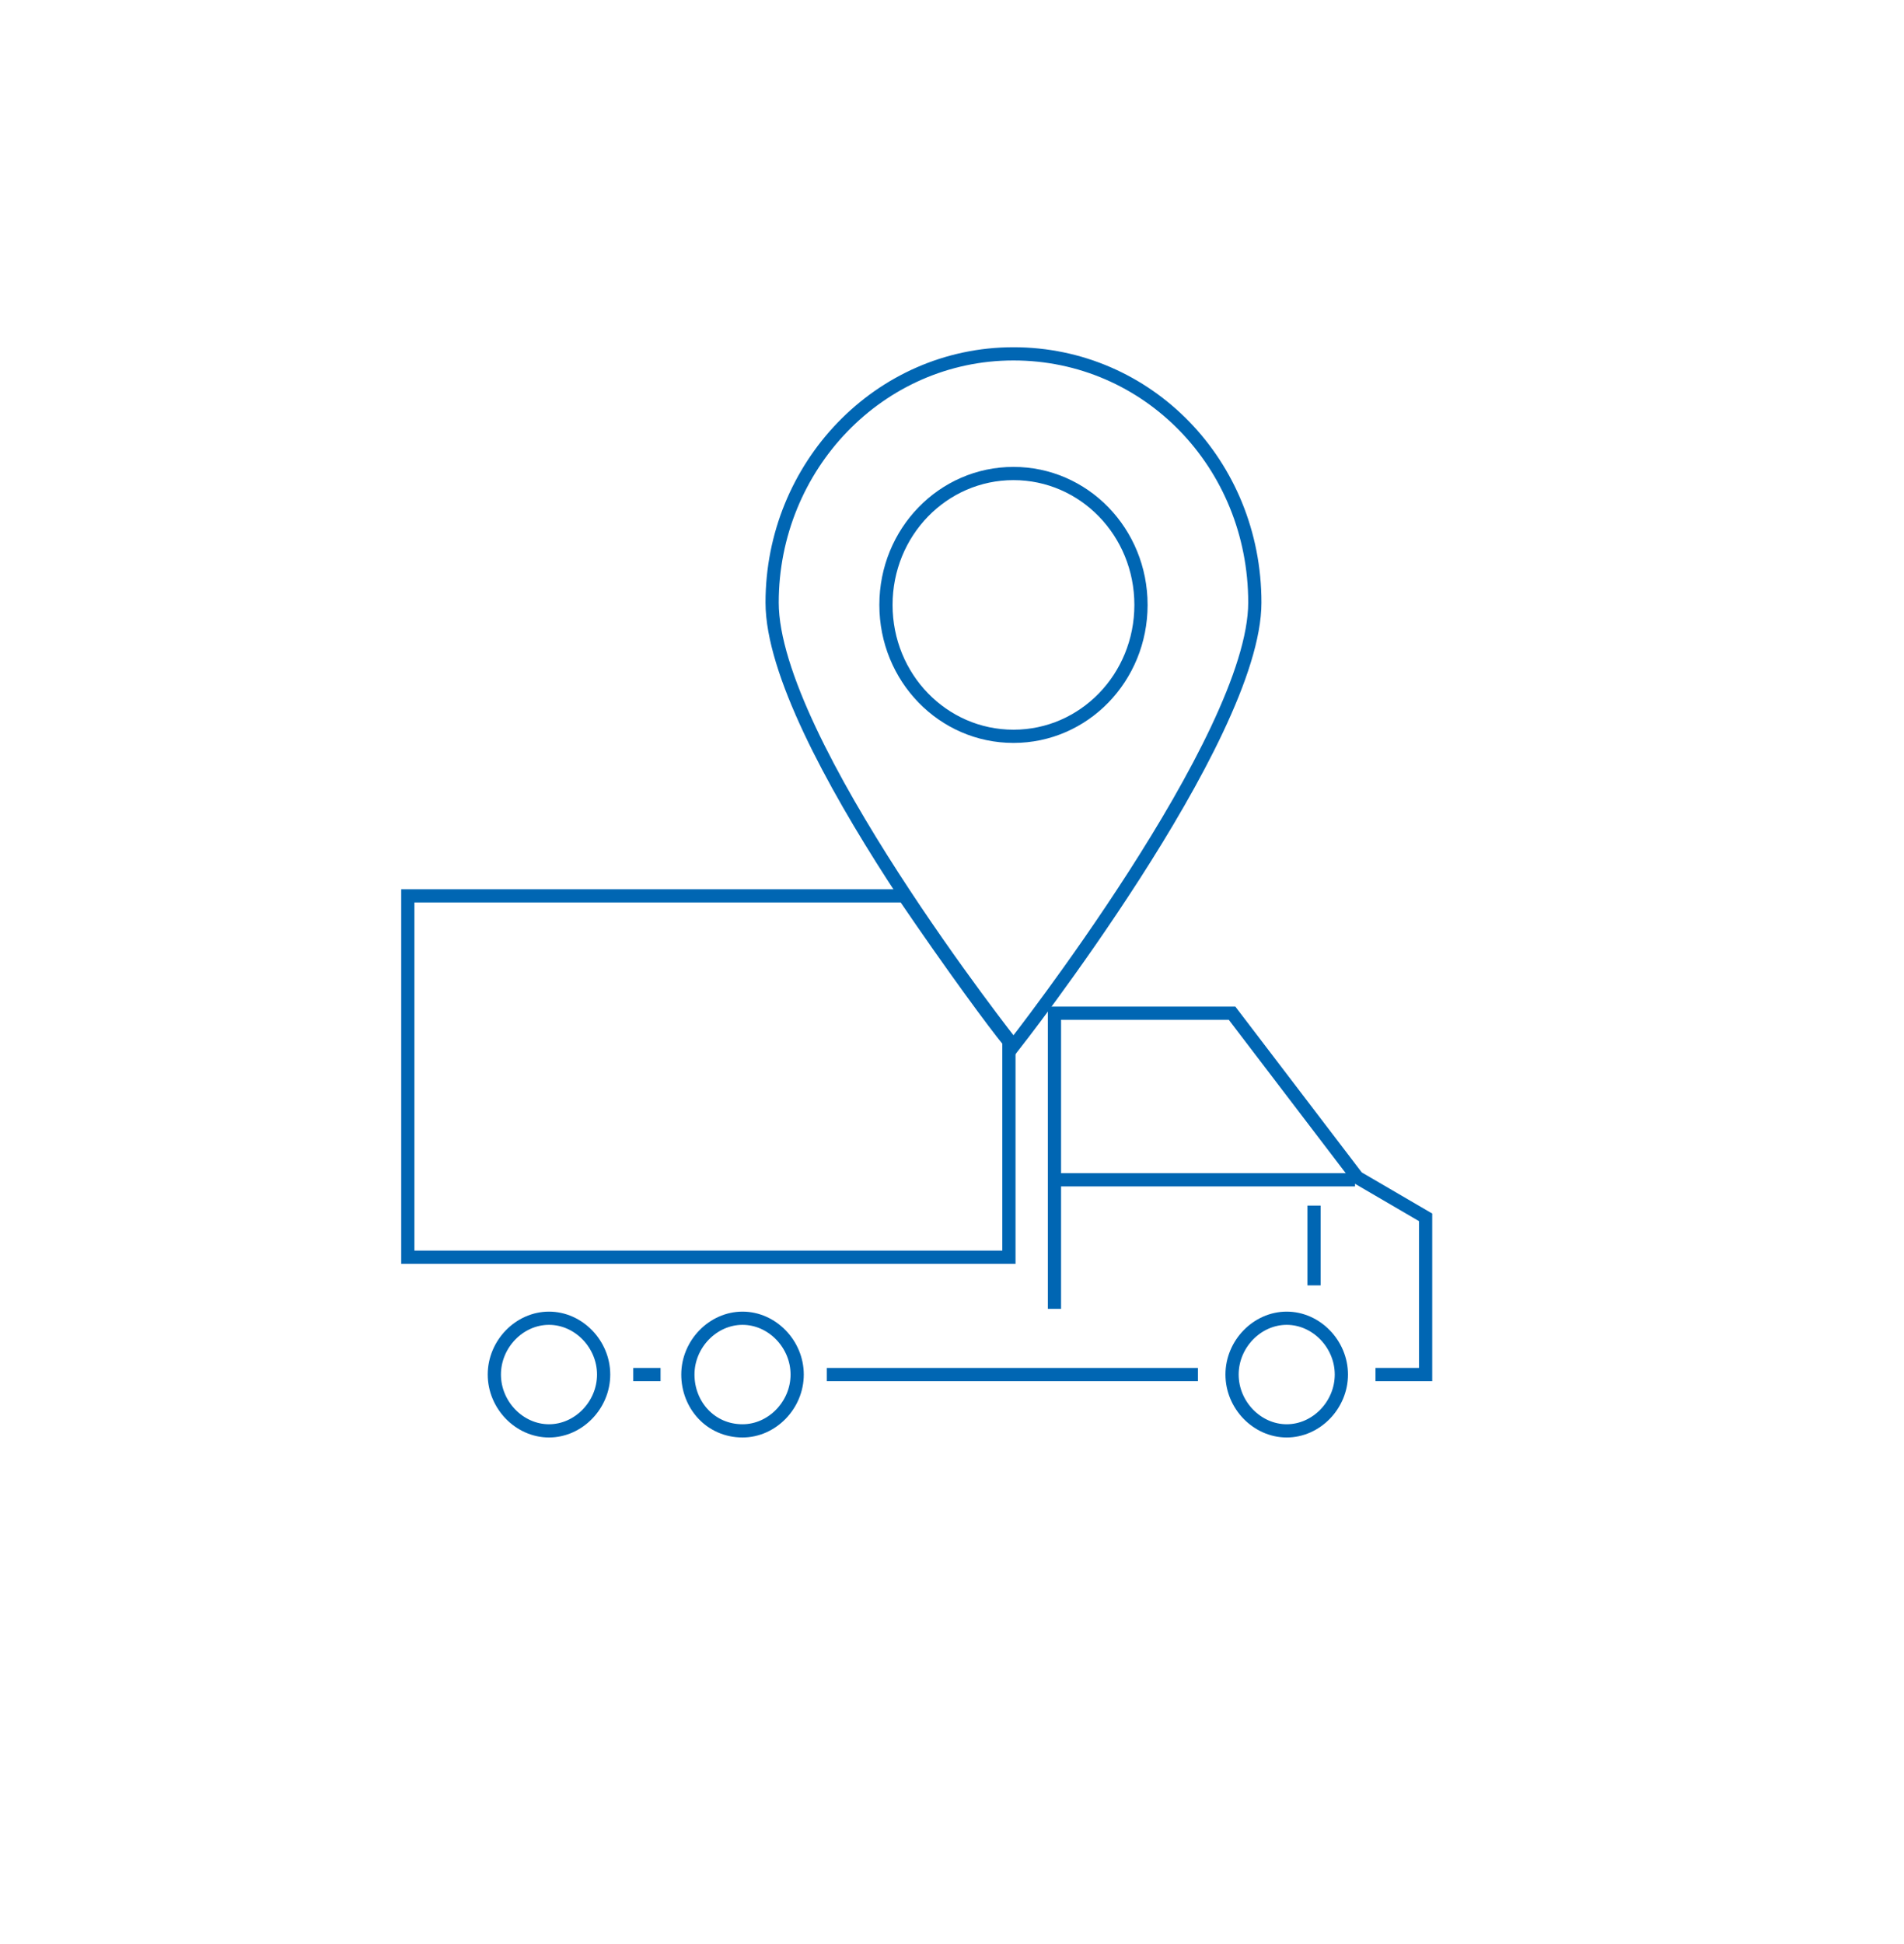 <svg width="144" height="147" viewBox="0 0 144 147" fill="none" xmlns="http://www.w3.org/2000/svg">
<g filter="url(#filter0_dd)">
<path d="M128.139 73.774C128.139 41.837 102.997 15.933 72 15.933C41.003 15.933 15.861 41.837 15.861 73.774C15.861 105.711 41.003 131.615 72 131.615C102.997 131.615 128.139 105.711 128.139 73.774Z" fill="white"/>
<path d="M93.181 103.936C93.181 101.63 95.075 99.678 97.314 99.678C99.553 99.678 101.447 101.63 101.447 103.936C101.447 106.243 99.553 108.195 97.314 108.195C95.075 108.195 93.181 106.243 93.181 103.936Z" stroke="#0066B3" stroke-miterlimit="10"/>
<path d="M52.024 103.936C52.024 101.63 53.918 99.678 56.157 99.678C58.395 99.678 60.29 101.63 60.29 103.936C60.29 106.243 58.395 108.195 56.157 108.195C53.746 108.195 52.024 106.243 52.024 103.936Z" stroke="#0066B3" stroke-miterlimit="10"/>
<path d="M37.387 103.936C37.387 101.63 39.281 99.678 41.52 99.678C43.758 99.678 45.653 101.63 45.653 103.936C45.653 106.243 43.758 108.195 41.52 108.195C39.281 108.195 37.387 106.243 37.387 103.936Z" stroke="#0066B3" stroke-miterlimit="10"/>
<path d="M90.598 103.936H62.529" stroke="#0066B3" stroke-miterlimit="10"/>
<path d="M49.958 103.936H47.891" stroke="#0066B3" stroke-miterlimit="10"/>
<path d="M104.03 103.936H107.819V92.049L102.652 89.033L93.181 76.613H79.749V98.968" stroke="#0066B3" stroke-miterlimit="10"/>
<path d="M99.381 97.194V91.162" stroke="#0066B3" stroke-miterlimit="10"/>
<path d="M102.48 89.21H79.405" stroke="#0066B3" stroke-miterlimit="10"/>
<path d="M68.384 67.742H30.843V95.065H76.305V78.742C75.272 77.5 72 73.064 68.384 67.742Z" stroke="#0066B3" stroke-miterlimit="10"/>
<path d="M58.396 45.563C58.396 56.031 76.65 79.097 76.65 79.097C76.65 79.097 94.903 55.854 94.903 45.563C94.903 35.095 86.81 26.756 76.65 26.756C66.489 26.756 58.396 35.273 58.396 45.563Z" stroke="#0066B3" stroke-miterlimit="10"/>
<path d="M76.65 55.676C81.988 55.676 86.293 51.241 86.293 45.741C86.293 40.24 81.988 35.805 76.65 35.805C71.311 35.805 67.006 40.24 67.006 45.741C67.006 51.241 71.311 55.676 76.65 55.676Z" stroke="#0066B3" stroke-miterlimit="10"/>
</g>
<defs>
<filter id="filter0_dd" x="0.861" y="0.933" width="142.278" height="145.682" filterUnits="userSpaceOnUse" color-interpolation-filters="sRGB">
<feFlood flood-opacity="0" result="BackgroundImageFix"/>
<feColorMatrix in="SourceAlpha" type="matrix" values="0 0 0 0 0 0 0 0 0 0 0 0 0 0 0 0 0 0 127 0"/>
<feOffset dx="5" dy="5"/>
<feGaussianBlur stdDeviation="5"/>
<feColorMatrix type="matrix" values="0 0 0 0 0.651 0 0 0 0 0.669 0 0 0 0 0.74 0 0 0 0.5 0"/>
<feBlend mode="normal" in2="BackgroundImageFix" result="effect1_dropShadow"/>
<feColorMatrix in="SourceAlpha" type="matrix" values="0 0 0 0 0 0 0 0 0 0 0 0 0 0 0 0 0 0 127 0"/>
<feOffset dx="-5" dy="-5"/>
<feGaussianBlur stdDeviation="5"/>
<feColorMatrix type="matrix" values="0 0 0 0 0.979 0 0 0 0 0.983 0 0 0 0 1 0 0 0 1 0"/>
<feBlend mode="normal" in2="effect1_dropShadow" result="effect2_dropShadow"/>
<feBlend mode="normal" in="SourceGraphic" in2="effect2_dropShadow" result="shape"/>
</filter>
</defs>
</svg>
